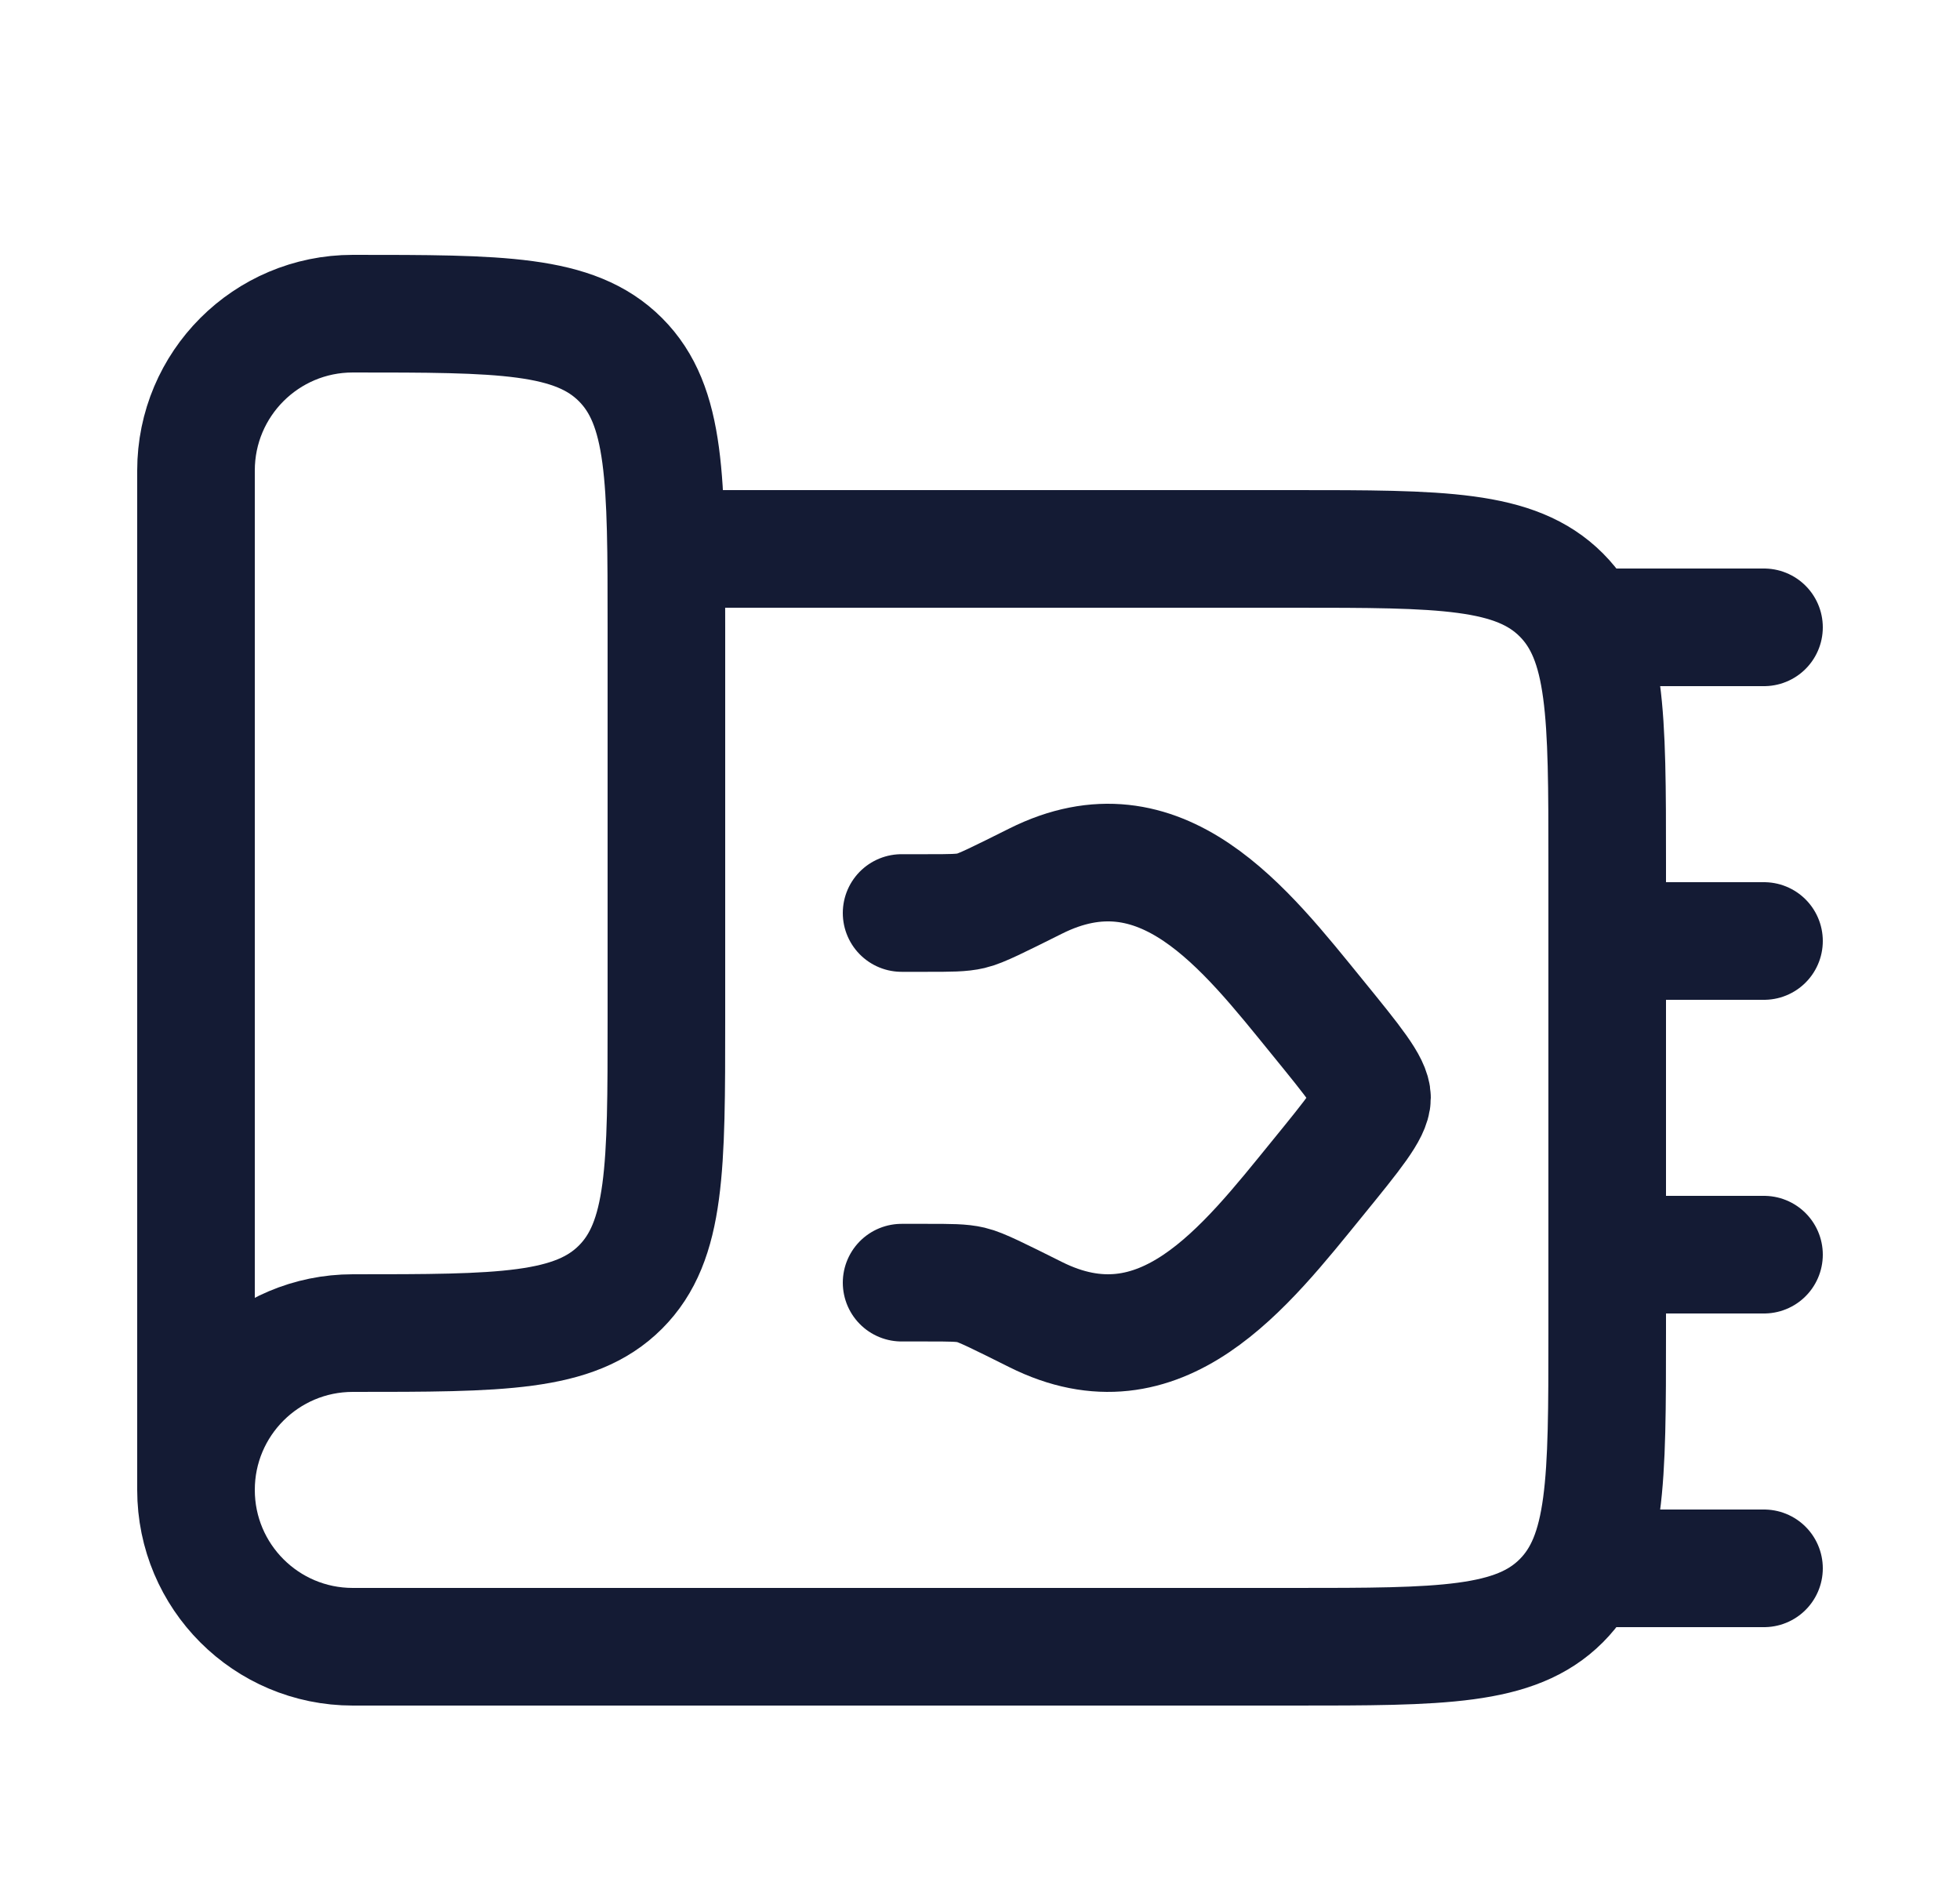 <?xml version="1.0"?>
<svg xmlns="http://www.w3.org/2000/svg" width="25" height="24" viewBox="0 0 25 24" fill="none" data-category="islamic" data-tags="prayer-rug-01" data-set="Stroke" data-type="Rounded">
<path d="M5.5 21L16.5 21C18.386 21 19.328 21 19.914 20.414C20.5 19.828 20.5 18.886 20.5 17L20.5 11C20.5 9.114 20.5 8.172 19.914 7.586C19.328 7 18.386 7 16.5 7L8.5 7" stroke="#141B34" stroke-width="1.5" stroke-linecap="round" stroke-linejoin="round"/>
<path d="M8.5 21H4.5C3.395 21 2.5 20.105 2.5 19M2.5 19C2.5 17.895 3.395 17 4.5 17V17C6.386 17 7.328 17 7.914 16.414C8.5 15.828 8.5 14.886 8.5 13V8C8.5 6.114 8.5 5.172 7.914 4.586C7.328 4 6.386 4 4.5 4V4C3.395 4 2.5 4.895 2.5 6V19Z" stroke="#141B34" stroke-width="1.5" stroke-linecap="round"/>
<path d="M11.5 16.357H11.831C12.121 16.357 12.266 16.357 12.388 16.386C12.51 16.414 12.743 16.531 13.208 16.763C14.81 17.566 15.879 16.163 16.804 15.027C17.268 14.457 17.5 14.172 17.5 14C17.5 13.828 17.268 13.543 16.804 12.973C15.879 11.837 14.81 10.434 13.208 11.237C12.743 11.469 12.51 11.586 12.388 11.614C12.266 11.643 12.121 11.643 11.831 11.643L11.5 11.643" stroke="#141B34" stroke-width="1.5" stroke-linecap="round" stroke-linejoin="round"/>
<path d="M20.5 16L22.5 16" stroke="#141B34" stroke-width="1.5" stroke-linecap="round" stroke-linejoin="round"/>
<path d="M20.5 20L22.5 20" stroke="#141B34" stroke-width="1.5" stroke-linecap="round" stroke-linejoin="round"/>
<path d="M20.5 12L22.5 12" stroke="#141B34" stroke-width="1.5" stroke-linecap="round" stroke-linejoin="round"/>
<path d="M20.5 8L22.5 8" stroke="#141B34" stroke-width="1.5" stroke-linecap="round" stroke-linejoin="round"/>
</svg>
